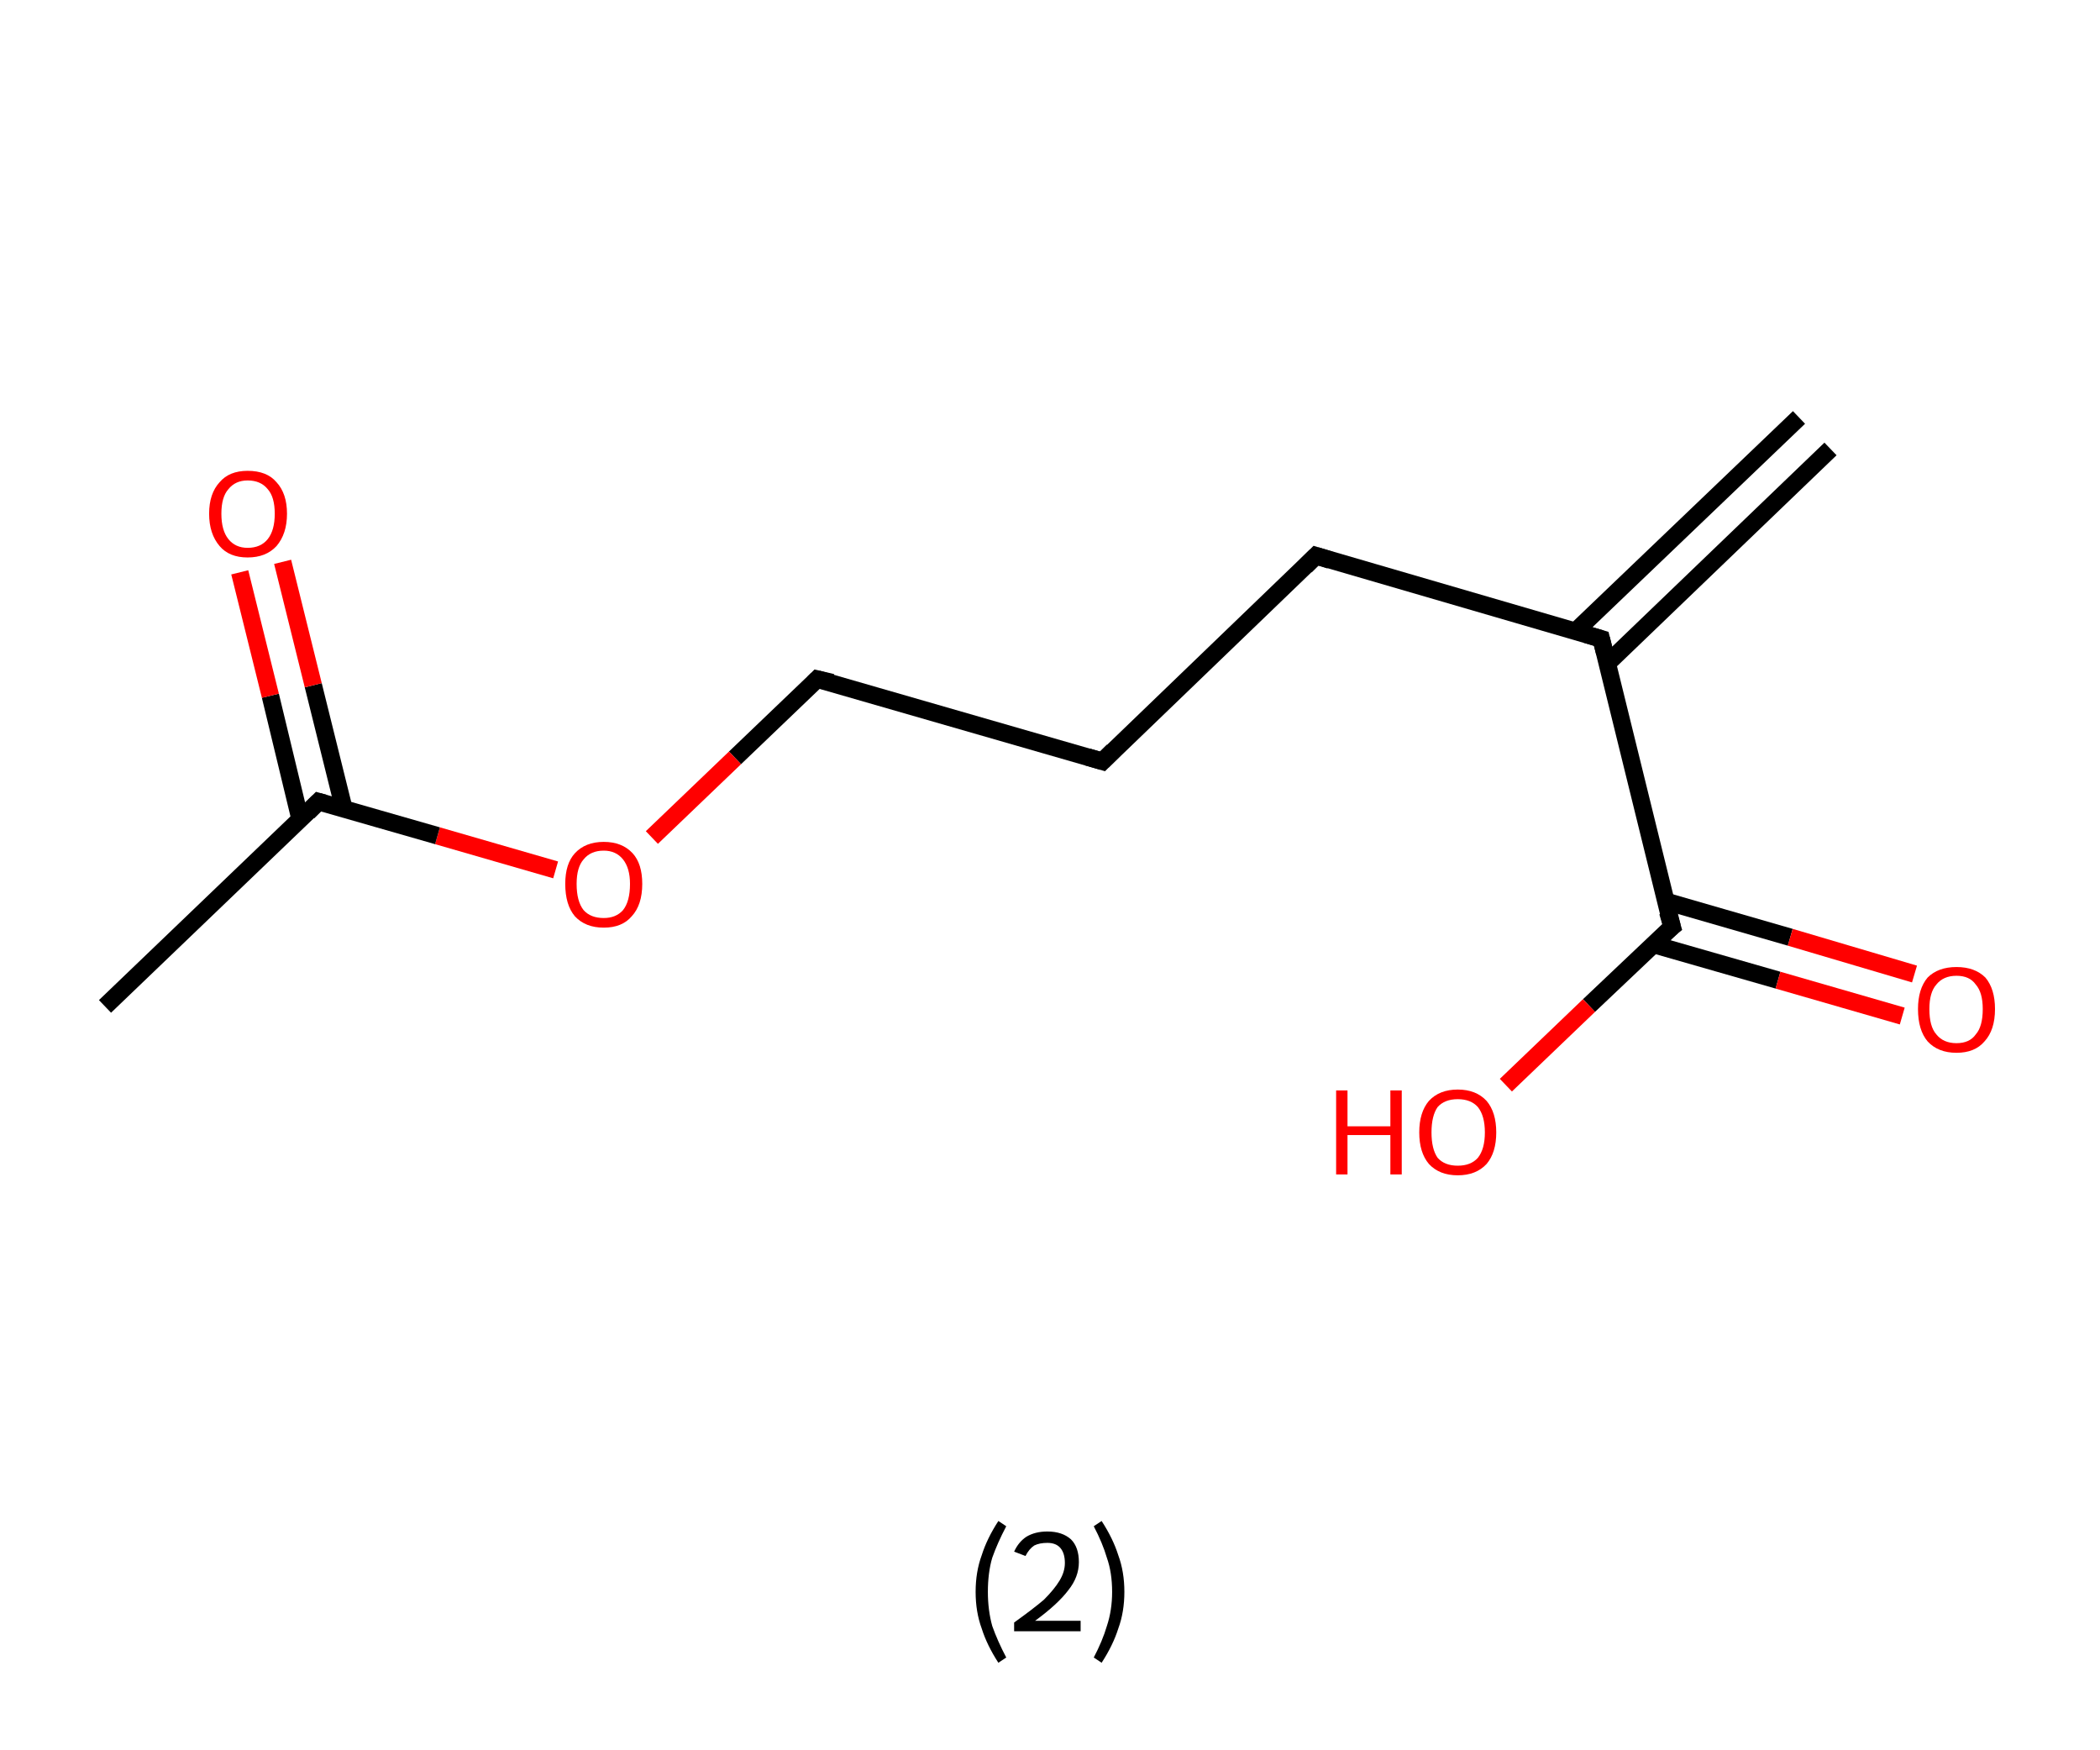 <?xml version='1.0' encoding='ASCII' standalone='yes'?>
<svg xmlns="http://www.w3.org/2000/svg" xmlns:rdkit="http://www.rdkit.org/xml" xmlns:xlink="http://www.w3.org/1999/xlink" version="1.1" baseProfile="full" xml:space="preserve" width="240px" height="200px" viewBox="0 0 240 200">
<!-- END OF HEADER -->
<rect style="opacity:1.0;fill:#FFFFFF;stroke:none" width="240.0" height="200.0" x="0.0" y="0.0"> </rect>
<path class="bond-0 atom-0 atom-1" d="M 209.2,51.3 L 183.7,75.8" style="fill:none;fill-rule:evenodd;stroke:#000000;stroke-width:2.0px;stroke-linecap:butt;stroke-linejoin:miter;stroke-opacity:1"/>
<path class="bond-0 atom-0 atom-1" d="M 205.6,47.7 L 180.1,72.1" style="fill:none;fill-rule:evenodd;stroke:#000000;stroke-width:2.0px;stroke-linecap:butt;stroke-linejoin:miter;stroke-opacity:1"/>
<path class="bond-1 atom-1 atom-2" d="M 183.0,73.0 L 150.4,63.5" style="fill:none;fill-rule:evenodd;stroke:#000000;stroke-width:2.0px;stroke-linecap:butt;stroke-linejoin:miter;stroke-opacity:1"/>
<path class="bond-2 atom-2 atom-3" d="M 150.4,63.5 L 126.0,87.0" style="fill:none;fill-rule:evenodd;stroke:#000000;stroke-width:2.0px;stroke-linecap:butt;stroke-linejoin:miter;stroke-opacity:1"/>
<path class="bond-3 atom-3 atom-4" d="M 126.0,87.0 L 93.4,77.6" style="fill:none;fill-rule:evenodd;stroke:#000000;stroke-width:2.0px;stroke-linecap:butt;stroke-linejoin:miter;stroke-opacity:1"/>
<path class="bond-4 atom-4 atom-5" d="M 93.4,77.6 L 84.0,86.6" style="fill:none;fill-rule:evenodd;stroke:#000000;stroke-width:2.0px;stroke-linecap:butt;stroke-linejoin:miter;stroke-opacity:1"/>
<path class="bond-4 atom-4 atom-5" d="M 84.0,86.6 L 74.5,95.7" style="fill:none;fill-rule:evenodd;stroke:#FF0000;stroke-width:2.0px;stroke-linecap:butt;stroke-linejoin:miter;stroke-opacity:1"/>
<path class="bond-5 atom-5 atom-6" d="M 63.5,99.4 L 50.0,95.5" style="fill:none;fill-rule:evenodd;stroke:#FF0000;stroke-width:2.0px;stroke-linecap:butt;stroke-linejoin:miter;stroke-opacity:1"/>
<path class="bond-5 atom-5 atom-6" d="M 50.0,95.5 L 36.4,91.6" style="fill:none;fill-rule:evenodd;stroke:#000000;stroke-width:2.0px;stroke-linecap:butt;stroke-linejoin:miter;stroke-opacity:1"/>
<path class="bond-6 atom-6 atom-7" d="M 36.4,91.6 L 12.0,115.0" style="fill:none;fill-rule:evenodd;stroke:#000000;stroke-width:2.0px;stroke-linecap:butt;stroke-linejoin:miter;stroke-opacity:1"/>
<path class="bond-7 atom-6 atom-8" d="M 39.3,92.4 L 35.8,78.3" style="fill:none;fill-rule:evenodd;stroke:#000000;stroke-width:2.0px;stroke-linecap:butt;stroke-linejoin:miter;stroke-opacity:1"/>
<path class="bond-7 atom-6 atom-8" d="M 35.8,78.3 L 32.3,64.2" style="fill:none;fill-rule:evenodd;stroke:#FF0000;stroke-width:2.0px;stroke-linecap:butt;stroke-linejoin:miter;stroke-opacity:1"/>
<path class="bond-7 atom-6 atom-8" d="M 34.3,93.6 L 30.9,79.5" style="fill:none;fill-rule:evenodd;stroke:#000000;stroke-width:2.0px;stroke-linecap:butt;stroke-linejoin:miter;stroke-opacity:1"/>
<path class="bond-7 atom-6 atom-8" d="M 30.9,79.5 L 27.4,65.4" style="fill:none;fill-rule:evenodd;stroke:#FF0000;stroke-width:2.0px;stroke-linecap:butt;stroke-linejoin:miter;stroke-opacity:1"/>
<path class="bond-8 atom-1 atom-9" d="M 183.0,73.0 L 191.1,105.9" style="fill:none;fill-rule:evenodd;stroke:#000000;stroke-width:2.0px;stroke-linecap:butt;stroke-linejoin:miter;stroke-opacity:1"/>
<path class="bond-9 atom-9 atom-10" d="M 188.9,107.9 L 203.2,112.0" style="fill:none;fill-rule:evenodd;stroke:#000000;stroke-width:2.0px;stroke-linecap:butt;stroke-linejoin:miter;stroke-opacity:1"/>
<path class="bond-9 atom-9 atom-10" d="M 203.2,112.0 L 217.4,116.1" style="fill:none;fill-rule:evenodd;stroke:#FF0000;stroke-width:2.0px;stroke-linecap:butt;stroke-linejoin:miter;stroke-opacity:1"/>
<path class="bond-9 atom-9 atom-10" d="M 190.4,103.0 L 204.6,107.1" style="fill:none;fill-rule:evenodd;stroke:#000000;stroke-width:2.0px;stroke-linecap:butt;stroke-linejoin:miter;stroke-opacity:1"/>
<path class="bond-9 atom-9 atom-10" d="M 204.6,107.1 L 218.8,111.3" style="fill:none;fill-rule:evenodd;stroke:#FF0000;stroke-width:2.0px;stroke-linecap:butt;stroke-linejoin:miter;stroke-opacity:1"/>
<path class="bond-10 atom-9 atom-11" d="M 191.1,105.9 L 181.6,114.9" style="fill:none;fill-rule:evenodd;stroke:#000000;stroke-width:2.0px;stroke-linecap:butt;stroke-linejoin:miter;stroke-opacity:1"/>
<path class="bond-10 atom-9 atom-11" d="M 181.6,114.9 L 172.1,124.0" style="fill:none;fill-rule:evenodd;stroke:#FF0000;stroke-width:2.0px;stroke-linecap:butt;stroke-linejoin:miter;stroke-opacity:1"/>
<path d="M 181.3,72.5 L 183.0,73.0 L 183.4,74.6" style="fill:none;stroke:#000000;stroke-width:2.0px;stroke-linecap:butt;stroke-linejoin:miter;stroke-opacity:1;"/>
<path d="M 152.0,64.0 L 150.4,63.5 L 149.2,64.7" style="fill:none;stroke:#000000;stroke-width:2.0px;stroke-linecap:butt;stroke-linejoin:miter;stroke-opacity:1;"/>
<path d="M 127.2,85.8 L 126.0,87.0 L 124.3,86.5" style="fill:none;stroke:#000000;stroke-width:2.0px;stroke-linecap:butt;stroke-linejoin:miter;stroke-opacity:1;"/>
<path d="M 95.1,78.0 L 93.4,77.6 L 93.0,78.0" style="fill:none;stroke:#000000;stroke-width:2.0px;stroke-linecap:butt;stroke-linejoin:miter;stroke-opacity:1;"/>
<path d="M 37.1,91.8 L 36.4,91.6 L 35.2,92.8" style="fill:none;stroke:#000000;stroke-width:2.0px;stroke-linecap:butt;stroke-linejoin:miter;stroke-opacity:1;"/>
<path d="M 190.6,104.2 L 191.1,105.9 L 190.6,106.3" style="fill:none;stroke:#000000;stroke-width:2.0px;stroke-linecap:butt;stroke-linejoin:miter;stroke-opacity:1;"/>
<path class="atom-5" d="M 64.6 101.0 Q 64.6 98.7, 65.7 97.5 Q 66.9 96.2, 69.0 96.2 Q 71.1 96.2, 72.3 97.5 Q 73.4 98.7, 73.4 101.0 Q 73.4 103.4, 72.2 104.7 Q 71.1 106.0, 69.0 106.0 Q 66.9 106.0, 65.7 104.7 Q 64.6 103.4, 64.6 101.0 M 69.0 104.9 Q 70.4 104.9, 71.2 104.0 Q 72.0 103.0, 72.0 101.0 Q 72.0 99.2, 71.2 98.2 Q 70.4 97.2, 69.0 97.2 Q 67.5 97.2, 66.7 98.2 Q 65.9 99.1, 65.9 101.0 Q 65.9 103.0, 66.7 104.0 Q 67.5 104.9, 69.0 104.9 " fill="#FF0000"/>
<path class="atom-8" d="M 23.9 58.7 Q 23.9 56.4, 25.1 55.1 Q 26.2 53.8, 28.3 53.8 Q 30.5 53.8, 31.6 55.1 Q 32.8 56.4, 32.8 58.7 Q 32.8 61.0, 31.6 62.4 Q 30.4 63.7, 28.3 63.7 Q 26.2 63.7, 25.1 62.4 Q 23.9 61.0, 23.9 58.7 M 28.3 62.6 Q 29.8 62.6, 30.6 61.6 Q 31.4 60.6, 31.4 58.7 Q 31.4 56.8, 30.6 55.9 Q 29.8 54.9, 28.3 54.9 Q 26.9 54.9, 26.1 55.9 Q 25.3 56.8, 25.3 58.7 Q 25.3 60.6, 26.1 61.6 Q 26.9 62.6, 28.3 62.6 " fill="#FF0000"/>
<path class="atom-10" d="M 219.2 115.3 Q 219.2 113.0, 220.3 111.7 Q 221.5 110.5, 223.6 110.5 Q 225.7 110.5, 226.9 111.7 Q 228.0 113.0, 228.0 115.3 Q 228.0 117.7, 226.8 119.0 Q 225.7 120.3, 223.6 120.3 Q 221.5 120.3, 220.3 119.0 Q 219.2 117.7, 219.2 115.3 M 223.6 119.2 Q 225.1 119.2, 225.8 118.2 Q 226.6 117.3, 226.6 115.3 Q 226.6 113.4, 225.8 112.5 Q 225.1 111.5, 223.6 111.5 Q 222.1 111.5, 221.3 112.5 Q 220.5 113.4, 220.5 115.3 Q 220.5 117.3, 221.3 118.2 Q 222.1 119.2, 223.6 119.2 " fill="#FF0000"/>
<path class="atom-11" d="M 152.7 124.6 L 154.0 124.6 L 154.0 128.7 L 158.9 128.7 L 158.9 124.6 L 160.2 124.6 L 160.2 134.2 L 158.9 134.2 L 158.9 129.7 L 154.0 129.7 L 154.0 134.2 L 152.7 134.2 L 152.7 124.6 " fill="#FF0000"/>
<path class="atom-11" d="M 162.2 129.4 Q 162.2 127.1, 163.3 125.8 Q 164.5 124.5, 166.6 124.5 Q 168.7 124.5, 169.9 125.8 Q 171.0 127.1, 171.0 129.4 Q 171.0 131.7, 169.9 133.0 Q 168.7 134.3, 166.6 134.3 Q 164.5 134.3, 163.3 133.0 Q 162.2 131.7, 162.2 129.4 M 166.6 133.2 Q 168.1 133.2, 168.9 132.3 Q 169.7 131.3, 169.7 129.4 Q 169.7 127.5, 168.9 126.5 Q 168.1 125.6, 166.6 125.6 Q 165.1 125.6, 164.3 126.5 Q 163.6 127.5, 163.6 129.4 Q 163.6 131.3, 164.3 132.3 Q 165.1 133.2, 166.6 133.2 " fill="#FF0000"/>
<path class="legend" d="M 111.5 181.9 Q 111.5 179.6, 112.2 177.7 Q 112.8 175.8, 114.1 173.8 L 115.0 174.4 Q 114.0 176.3, 113.4 178.0 Q 112.9 179.7, 112.9 181.9 Q 112.9 184.0, 113.4 185.8 Q 114.0 187.5, 115.0 189.4 L 114.1 190.0 Q 112.8 188.0, 112.2 186.1 Q 111.5 184.2, 111.5 181.9 " fill="#000000"/>
<path class="legend" d="M 115.9 177.3 Q 116.4 176.2, 117.3 175.6 Q 118.3 175.0, 119.7 175.0 Q 121.4 175.0, 122.4 175.9 Q 123.3 176.8, 123.3 178.5 Q 123.3 180.2, 122.1 181.7 Q 120.9 183.3, 118.3 185.2 L 123.5 185.2 L 123.5 186.4 L 115.9 186.4 L 115.9 185.4 Q 118.0 183.9, 119.3 182.8 Q 120.5 181.6, 121.1 180.6 Q 121.7 179.6, 121.7 178.6 Q 121.7 177.5, 121.2 176.9 Q 120.7 176.3, 119.7 176.3 Q 118.8 176.3, 118.2 176.6 Q 117.6 177.0, 117.2 177.8 L 115.9 177.3 " fill="#000000"/>
<path class="legend" d="M 128.5 181.9 Q 128.5 184.2, 127.8 186.1 Q 127.2 188.0, 125.9 190.0 L 125.0 189.4 Q 126.0 187.5, 126.5 185.8 Q 127.1 184.0, 127.1 181.9 Q 127.1 179.7, 126.5 178.0 Q 126.0 176.3, 125.0 174.4 L 125.9 173.8 Q 127.2 175.8, 127.8 177.7 Q 128.5 179.6, 128.5 181.9 " fill="#000000"/>
</svg>

